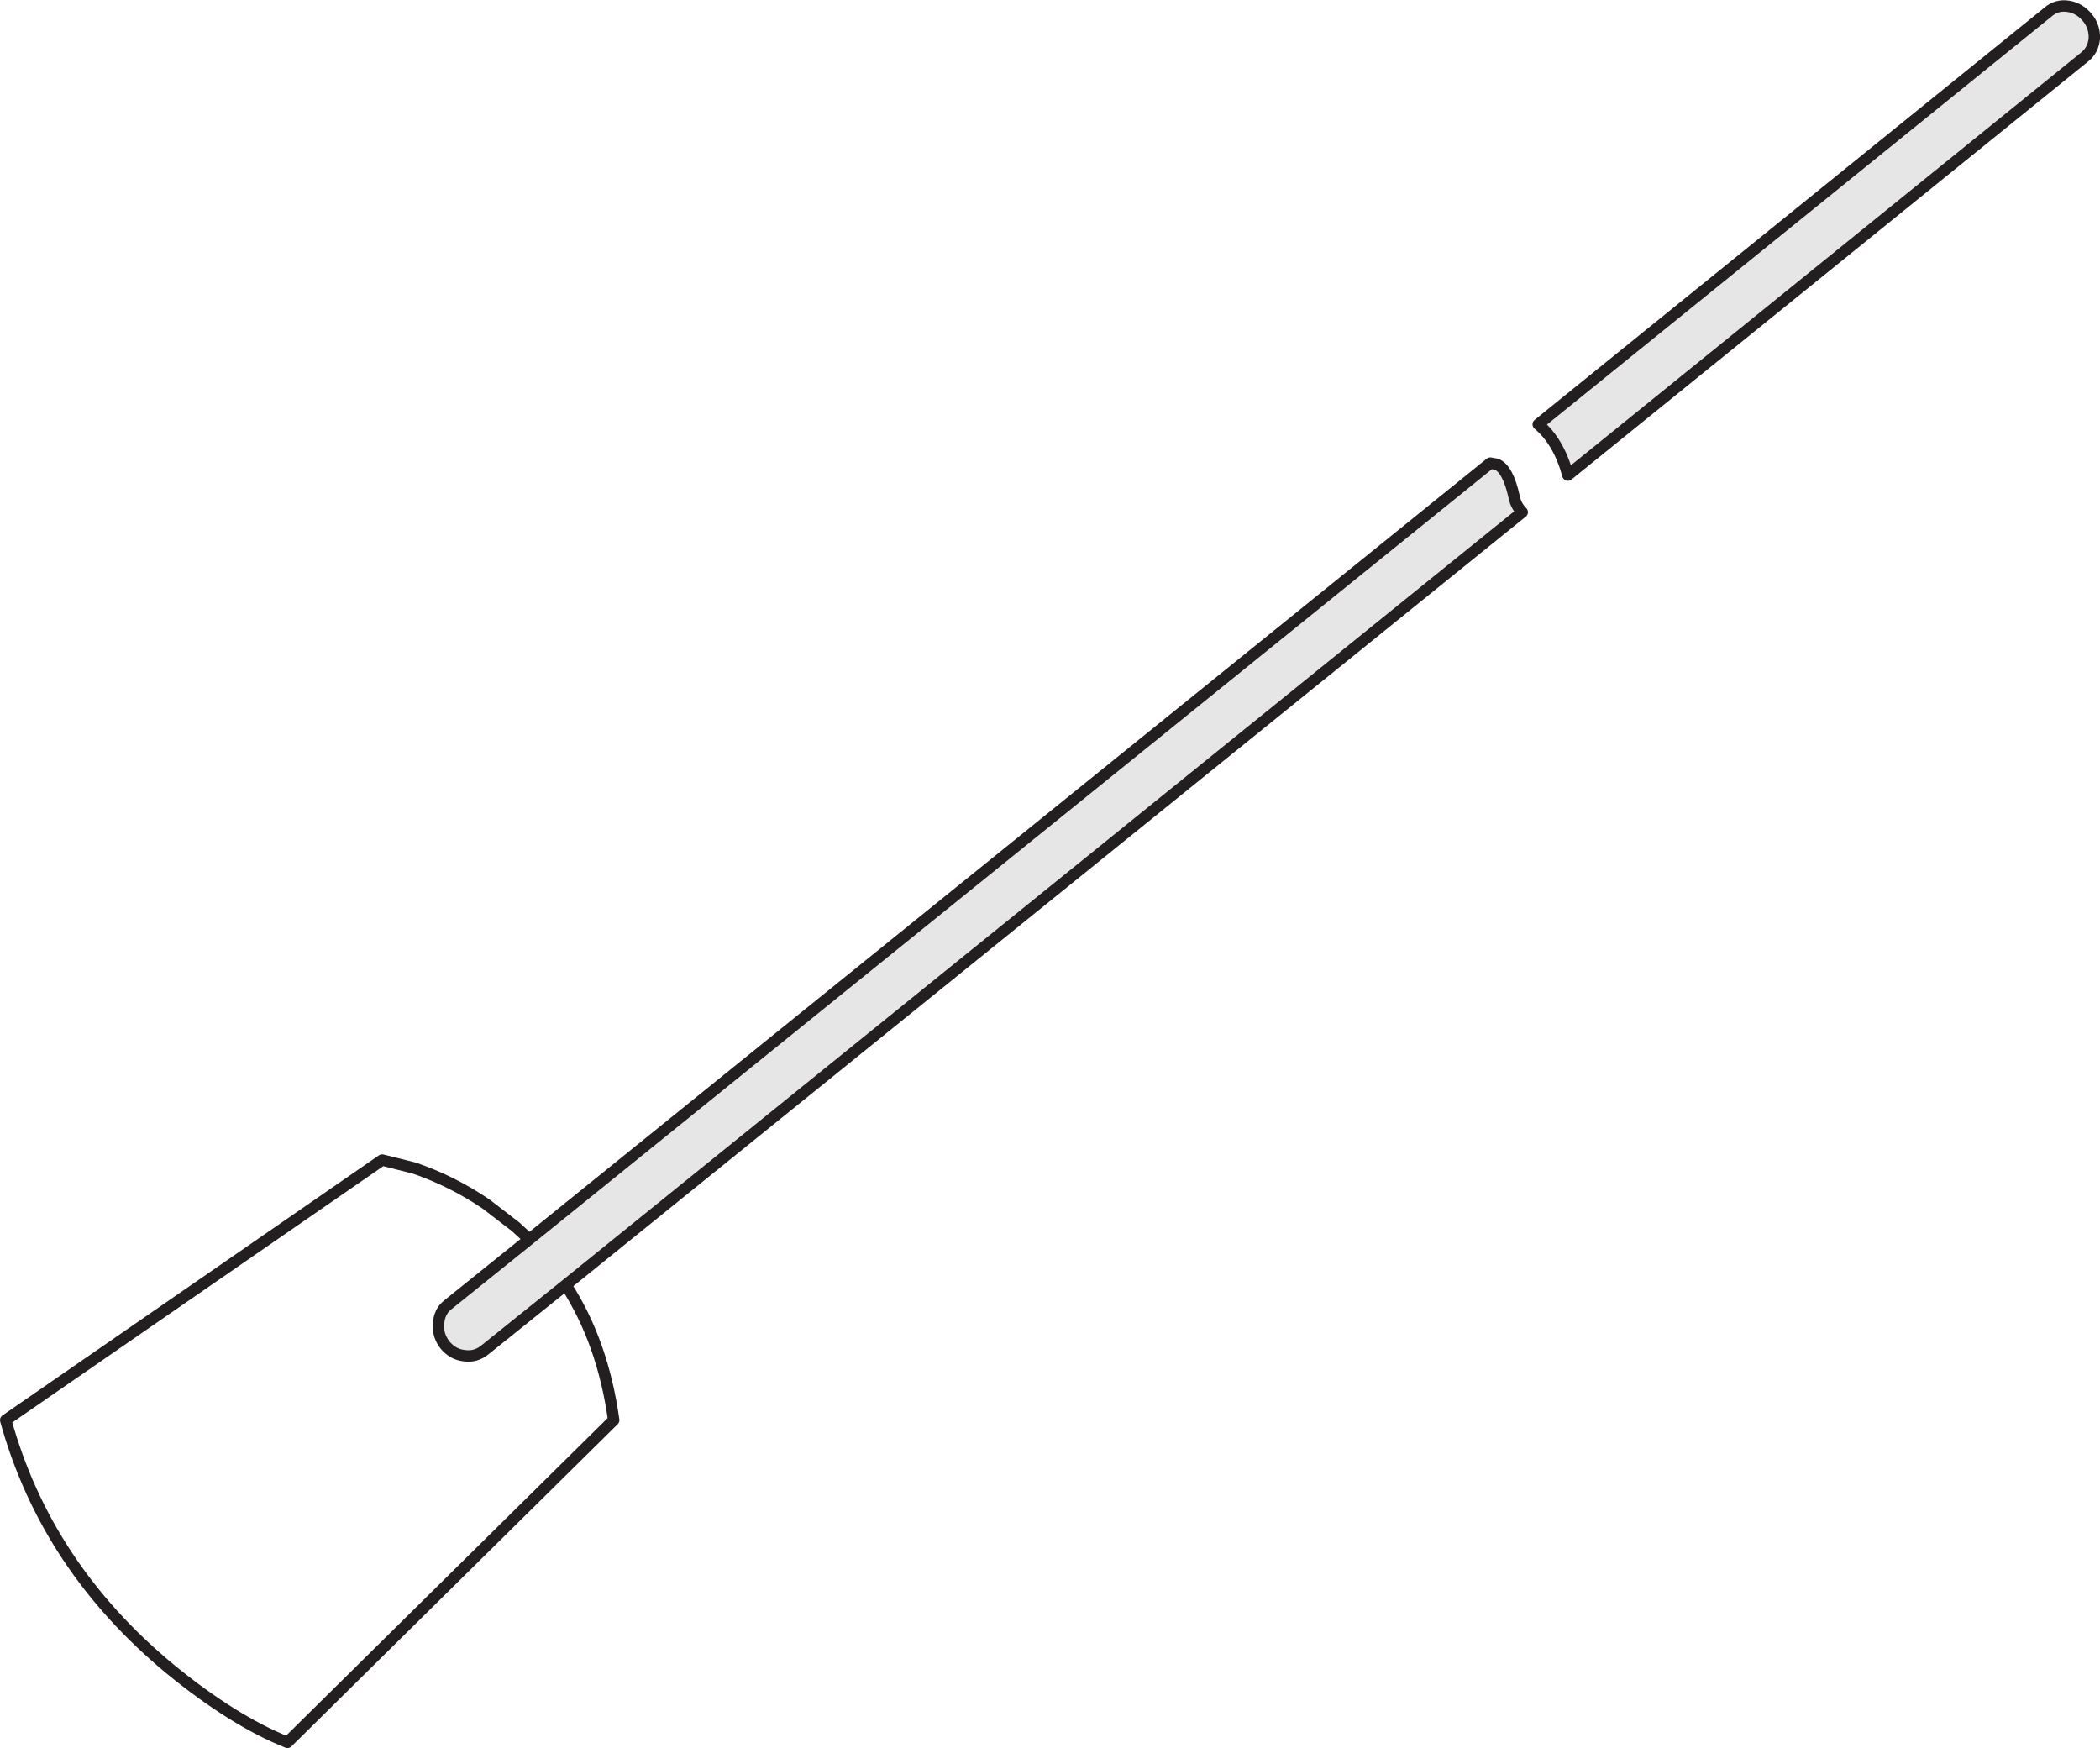 <?xml version="1.0" encoding="UTF-8" standalone="no"?>
<svg xmlns:xlink="http://www.w3.org/1999/xlink" height="153.25px" width="184.1px" xmlns="http://www.w3.org/2000/svg">
  <g transform="matrix(1.0, 0.0, 0.0, 1.0, 49.4, 76.6)">
    <path d="M-3.0 32.05 L-10.15 37.8 Q-10.9 38.4 -10.95 39.45 -11.05 40.45 -10.4 41.3 -9.7 42.15 -8.7 42.25 -7.7 42.4 -6.9 41.75 L0.2 36.05 Q3.45 41.05 4.4 47.9 L-24.2 76.15 Q-28.95 74.25 -34.45 69.75 -45.35 60.75 -48.9 47.9 L-15.9 25.1 -13.1 25.8 Q-9.75 26.95 -6.8 28.95 L-4.2 30.95 -3.0 32.05" fill="#bfbfbf" fill-opacity="0.0" fill-rule="evenodd" stroke="none"/>
    <path d="M131.9 -76.05 Q132.9 -75.9 133.6 -75.05 134.25 -74.25 134.2 -73.2 134.1 -72.2 133.35 -71.6 L88.05 -34.95 Q87.25 -37.9 85.45 -39.4 L130.15 -75.55 Q130.9 -76.2 131.9 -76.05 M-3.0 32.05 L81.25 -36.0 81.8 -35.9 Q82.8 -35.5 83.35 -33.0 83.5 -32.25 84.05 -31.7 L0.2 36.05 -6.9 41.75 Q-7.7 42.4 -8.7 42.25 -9.7 42.15 -10.4 41.3 -11.05 40.45 -10.95 39.45 -10.9 38.4 -10.15 37.8 L-3.0 32.05" fill="#000000" fill-opacity="0.098" fill-rule="evenodd" stroke="none"/>
    <path d="M131.9 -76.05 Q132.9 -75.9 133.6 -75.05 134.25 -74.25 134.2 -73.2 134.1 -72.2 133.35 -71.6 L88.05 -34.95 Q87.25 -37.9 85.45 -39.4 L130.15 -75.55 Q130.9 -76.2 131.9 -76.05 M0.2 36.05 L84.05 -31.7 Q83.5 -32.25 83.35 -33.0 82.8 -35.5 81.8 -35.9 L81.25 -36.0 -3.0 32.05 -10.15 37.8 Q-10.9 38.4 -10.95 39.45 -11.05 40.45 -10.4 41.3 -9.7 42.15 -8.7 42.25 -7.7 42.4 -6.9 41.75 L0.2 36.05 Q3.45 41.05 4.4 47.9 L-24.2 76.15 Q-28.95 74.25 -34.45 69.75 -45.35 60.75 -48.9 47.9 L-15.9 25.1 -13.1 25.8 Q-9.75 26.95 -6.8 28.95 L-4.2 30.95 -3.0 32.05" fill="none" stroke="#231f20" stroke-linecap="round" stroke-linejoin="round" stroke-width="1.0"/>
  </g>
</svg>
